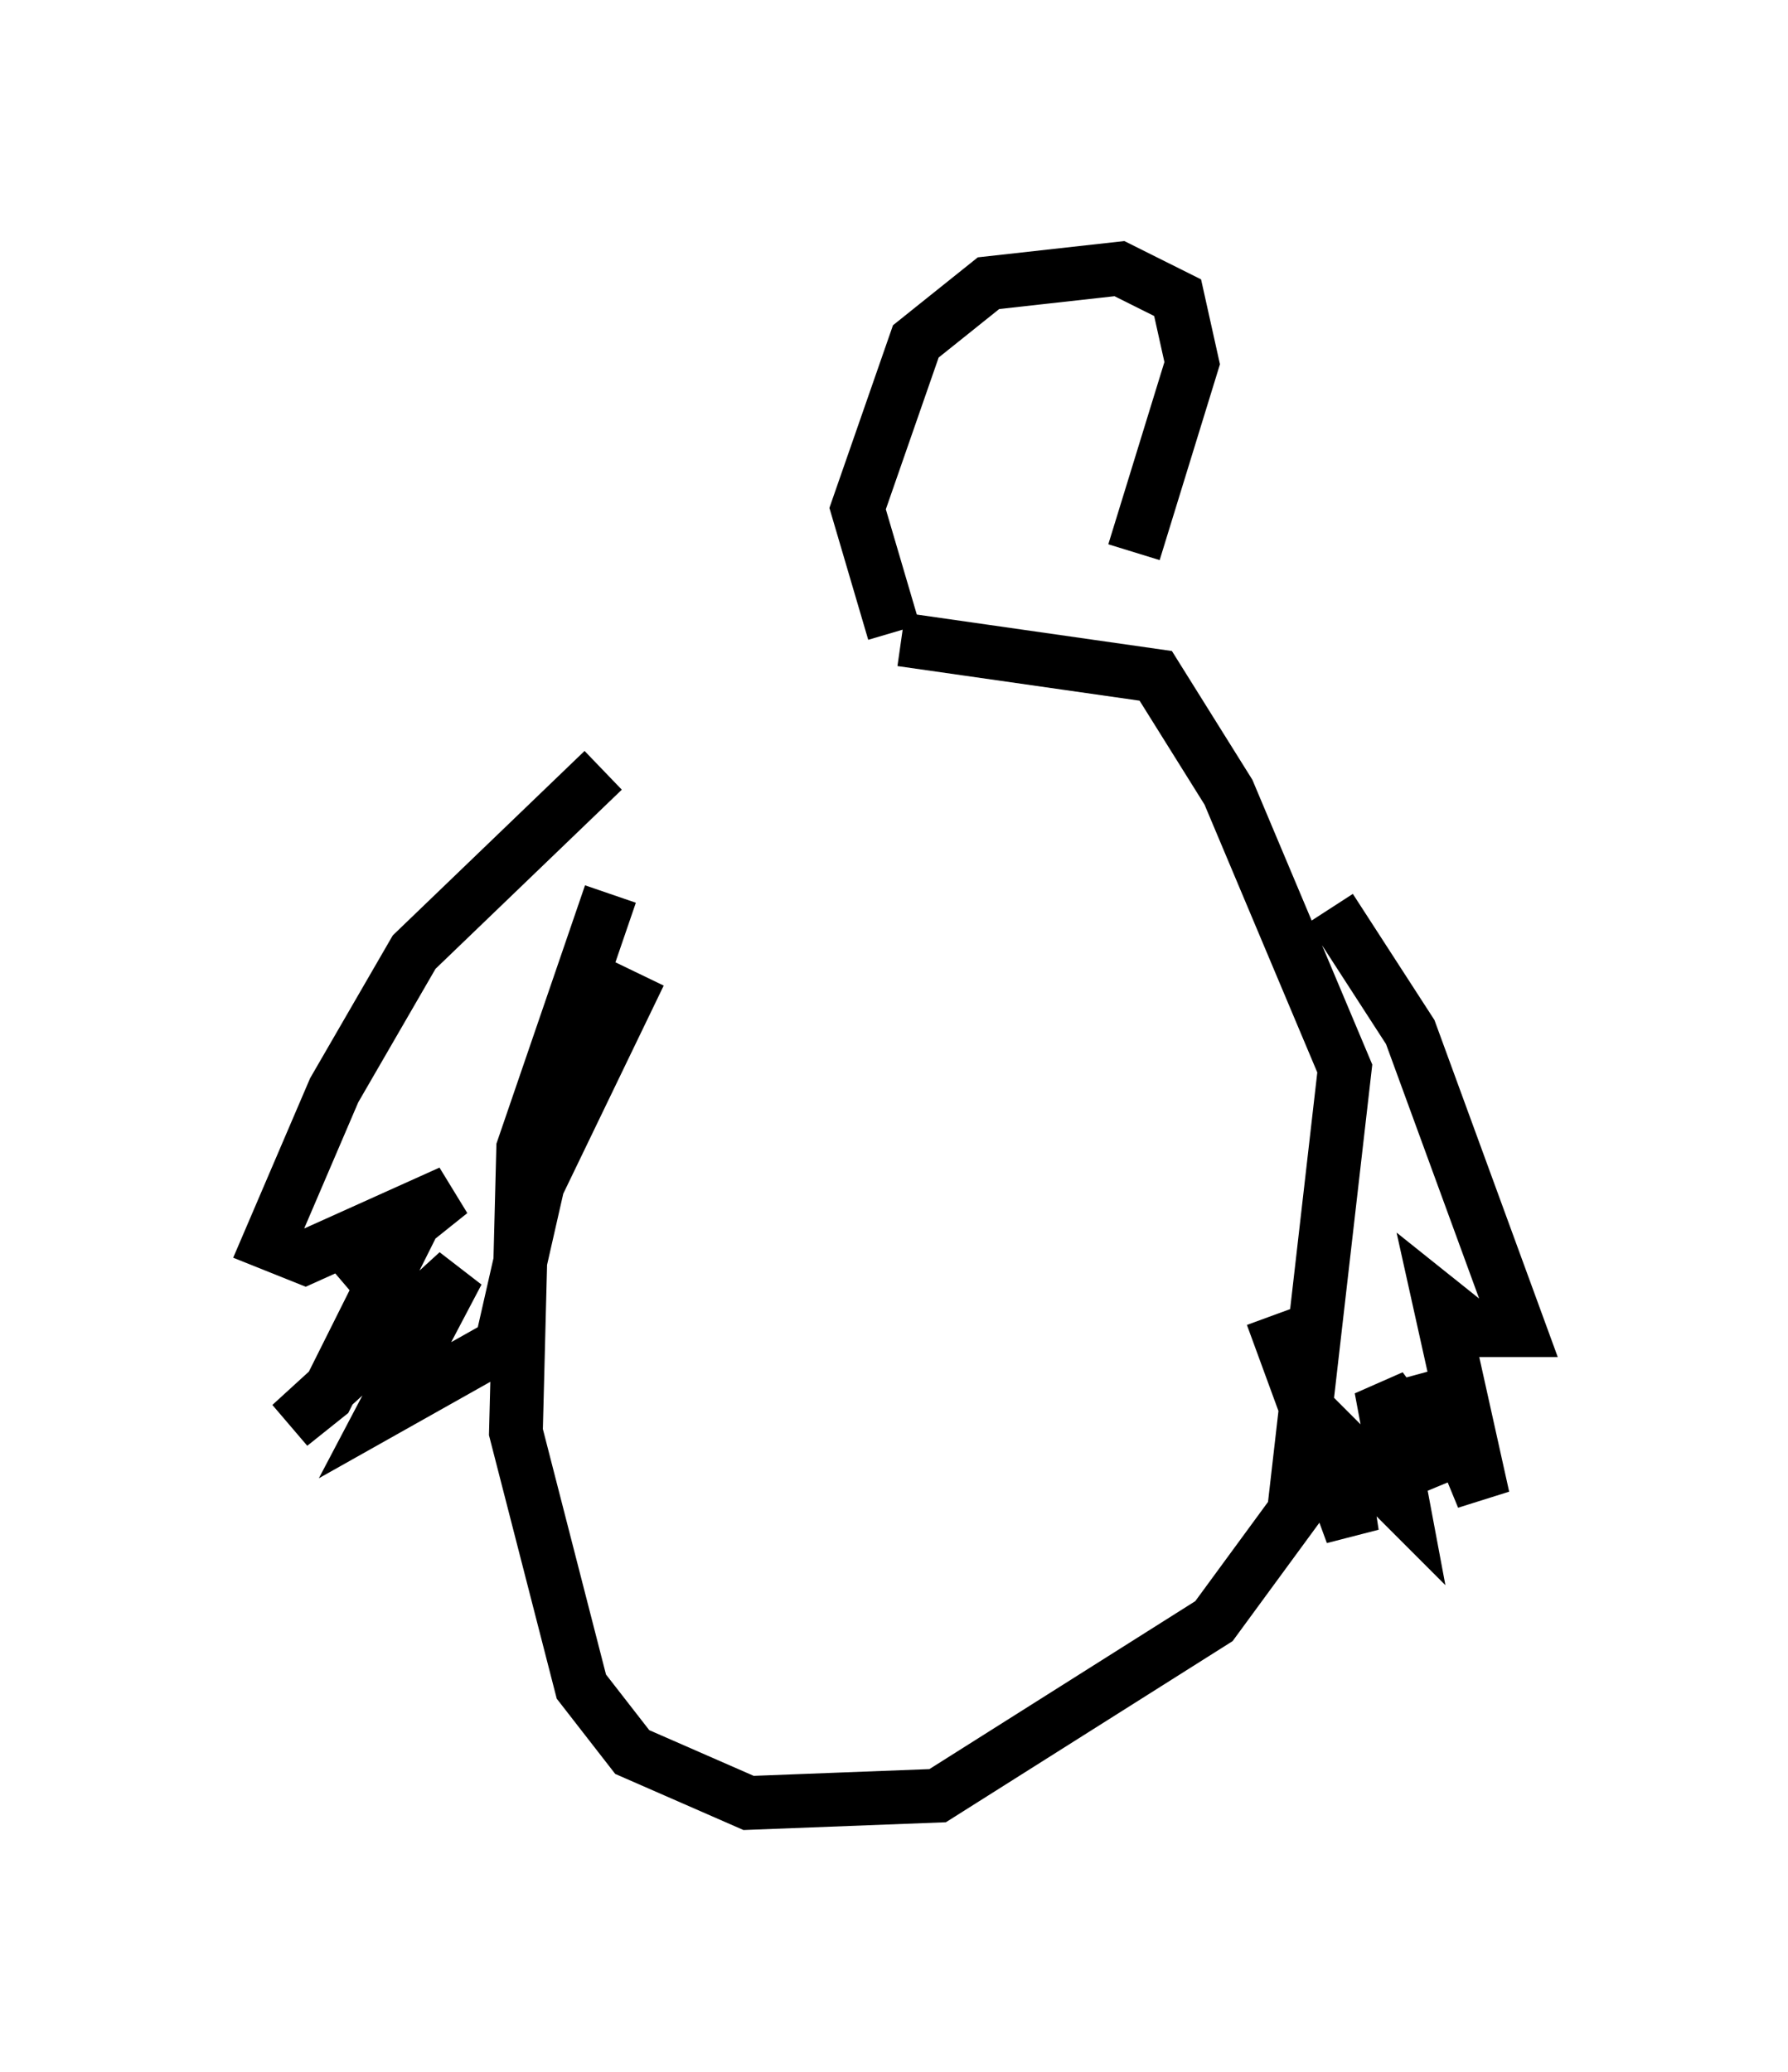 <?xml version="1.0" encoding="utf-8" ?>
<svg baseProfile="full" height="38.552" version="1.1" width="33.274" xmlns="http://www.w3.org/2000/svg" xmlns:ev="http://www.w3.org/2001/xml-events" xmlns:xlink="http://www.w3.org/1999/xlink"><defs /><rect fill="white" height="38.552" width="33.274" x="0" y="0" /><path d="M17.043, 12.036 m-5.683, 4.601 l-1.624, 4.736 -0.135, 5.277 l1.218, 4.736 0.947, 1.218 l2.165, 0.947 3.518, -0.135 l5.142, -3.248 1.488, -2.03 l0.947, -8.254 -2.165, -5.142 l-1.353, -2.165 -4.736, -0.677 m-0.135, -0.135 l-0.677, -2.3 1.083, -3.112 l1.353, -1.083 2.436, -0.271 l1.083, 0.541 0.271, 1.218 l-1.083, 3.518 m-9.878, 4.059 l-3.518, 3.383 -1.488, 2.571 l-1.218, 2.842 0.677, 0.271 l2.706, -1.218 -2.03, 1.624 l1.488, -1.353 -1.759, 3.518 l-0.677, 0.541 3.112, -2.842 l-1.353, 2.571 2.165, -1.218 l0.677, -2.977 1.894, -3.924 m12.855, -1.218 l1.488, 2.3 2.03, 5.548 l-0.812, 0.0 -0.677, -0.541 l0.812, 3.654 -0.947, -2.3 l0.271, 1.894 -1.218, -1.624 l0.406, 2.165 -1.218, -1.218 l0.271, 1.759 -1.488, -4.059 " fill="none" stroke="black" stroke-width="1" /></svg>